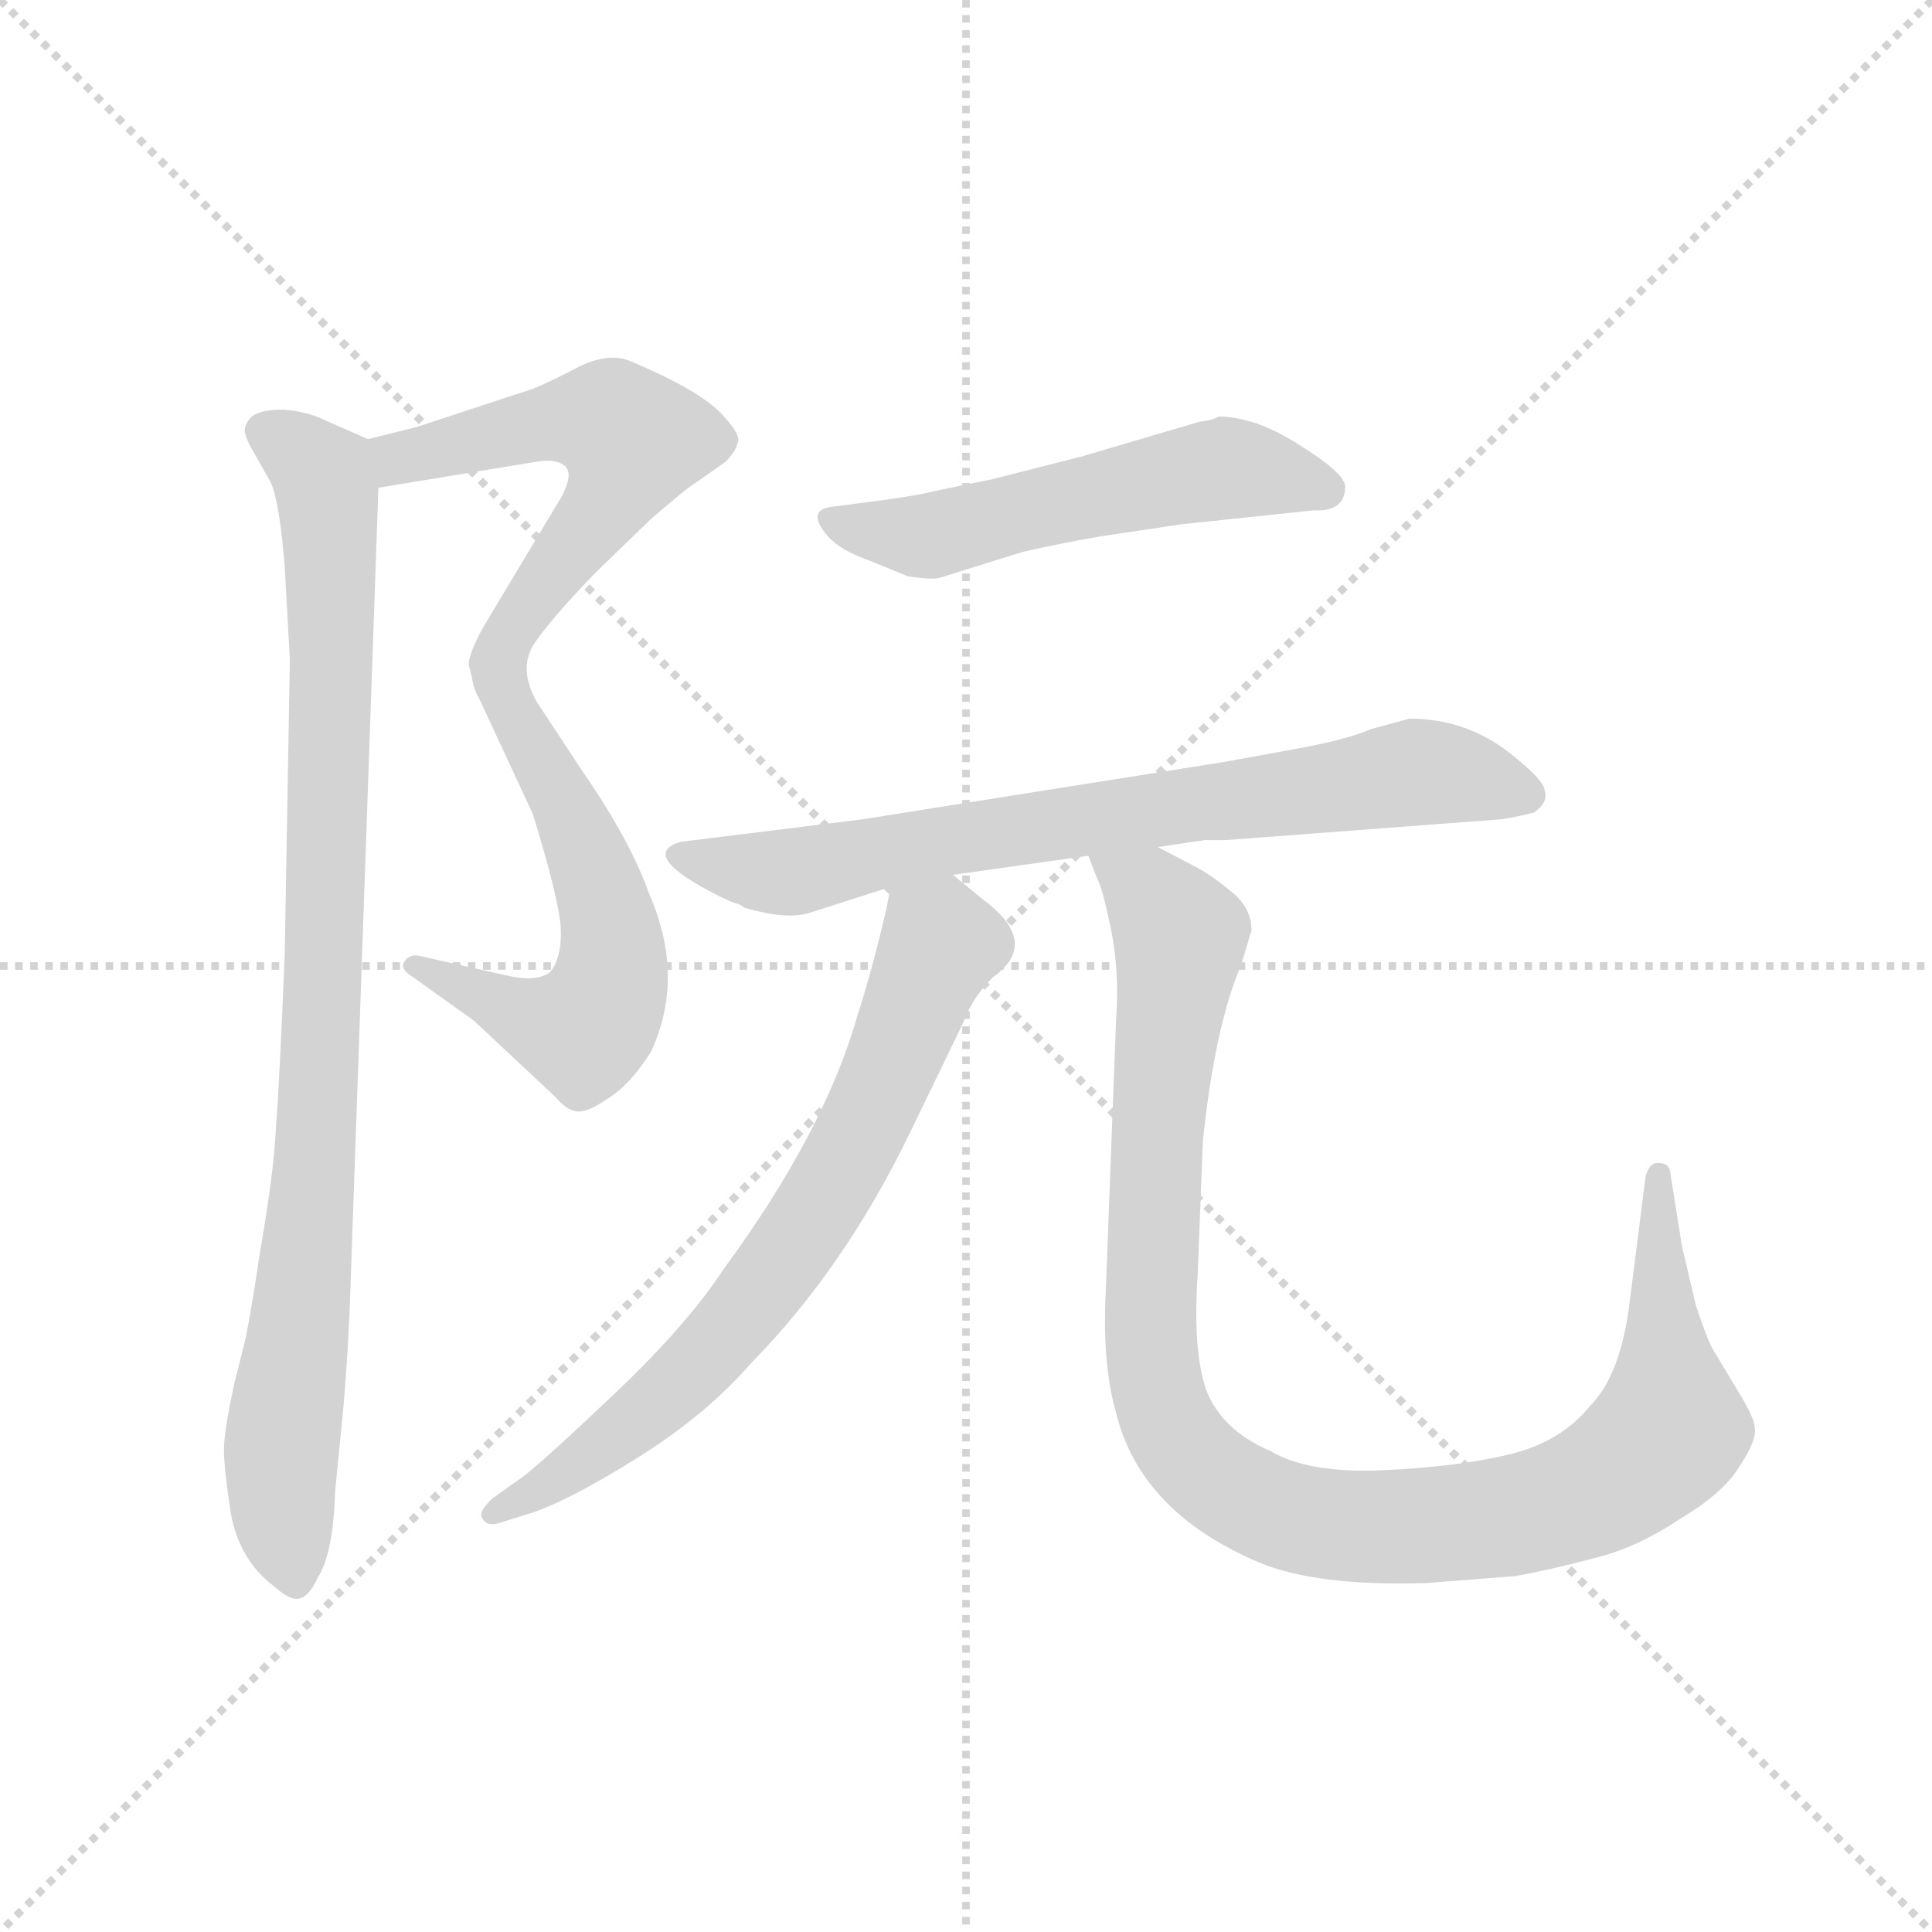<svg version="1.1" viewBox="0 0 1024 1024" xmlns="http://www.w3.org/2000/svg">
  <g stroke="lightgray" stroke-dasharray="1,1" stroke-width="1" transform="scale(4, 4)">
    <line x1="0" y1="0" x2="256" y2="256"></line>
    <line x1="256" y1="0" x2="0" y2="256"></line>
    <line x1="128" y1="0" x2="128" y2="256"></line>
    <line x1="0" y1="128" x2="256" y2="128"></line>
  </g>
  <g transform="scale(0.92, -0.92) translate(60, -830)">
    <style type="text/css">
      
        @keyframes keyframes0 {
          from {
            stroke: blue;
            stroke-dashoffset: 569;
            stroke-width: 128;
          }
          65% {
            animation-timing-function: step-end;
            stroke: blue;
            stroke-dashoffset: 0;
            stroke-width: 128;
          }
          to {
            stroke: black;
            stroke-width: 1024;
          }
        }
        #make-me-a-hanzi-animation-0 {
          animation: keyframes0 0.713s both;
          animation-delay: 0s;
          animation-timing-function: linear;
        }
      
        @keyframes keyframes1 {
          from {
            stroke: blue;
            stroke-dashoffset: 586;
            stroke-width: 128;
          }
          66% {
            animation-timing-function: step-end;
            stroke: blue;
            stroke-dashoffset: 0;
            stroke-width: 128;
          }
          to {
            stroke: black;
            stroke-width: 1024;
          }
        }
        #make-me-a-hanzi-animation-1 {
          animation: keyframes1 0.727s both;
          animation-delay: 0.713s;
          animation-timing-function: linear;
        }
      
        @keyframes keyframes2 {
          from {
            stroke: blue;
            stroke-dashoffset: 935;
            stroke-width: 128;
          }
          75% {
            animation-timing-function: step-end;
            stroke: blue;
            stroke-dashoffset: 0;
            stroke-width: 128;
          }
          to {
            stroke: black;
            stroke-width: 1024;
          }
        }
        #make-me-a-hanzi-animation-2 {
          animation: keyframes2 1.011s both;
          animation-delay: 1.44s;
          animation-timing-function: linear;
        }
      
        @keyframes keyframes3 {
          from {
            stroke: blue;
            stroke-dashoffset: 547;
            stroke-width: 128;
          }
          64% {
            animation-timing-function: step-end;
            stroke: blue;
            stroke-dashoffset: 0;
            stroke-width: 128;
          }
          to {
            stroke: black;
            stroke-width: 1024;
          }
        }
        #make-me-a-hanzi-animation-3 {
          animation: keyframes3 0.695s both;
          animation-delay: 2.451s;
          animation-timing-function: linear;
        }
      
        @keyframes keyframes4 {
          from {
            stroke: blue;
            stroke-dashoffset: 750;
            stroke-width: 128;
          }
          71% {
            animation-timing-function: step-end;
            stroke: blue;
            stroke-dashoffset: 0;
            stroke-width: 128;
          }
          to {
            stroke: black;
            stroke-width: 1024;
          }
        }
        #make-me-a-hanzi-animation-4 {
          animation: keyframes4 0.86s both;
          animation-delay: 3.146s;
          animation-timing-function: linear;
        }
      
        @keyframes keyframes5 {
          from {
            stroke: blue;
            stroke-dashoffset: 717;
            stroke-width: 128;
          }
          70% {
            animation-timing-function: step-end;
            stroke: blue;
            stroke-dashoffset: 0;
            stroke-width: 128;
          }
          to {
            stroke: black;
            stroke-width: 1024;
          }
        }
        #make-me-a-hanzi-animation-5 {
          animation: keyframes5 0.833s both;
          animation-delay: 4.006s;
          animation-timing-function: linear;
        }
      
        @keyframes keyframes6 {
          from {
            stroke: blue;
            stroke-dashoffset: 1072;
            stroke-width: 128;
          }
          78% {
            animation-timing-function: step-end;
            stroke: blue;
            stroke-dashoffset: 0;
            stroke-width: 128;
          }
          to {
            stroke: black;
            stroke-width: 1024;
          }
        }
        #make-me-a-hanzi-animation-6 {
          animation: keyframes6 1.122s both;
          animation-delay: 4.84s;
          animation-timing-function: linear;
        }
      
    </style>
    
      <path d="M 158 549 L 249 564 Q 261 566 266 561 Q 271 555 260 538 L 218 468 Q 210 453 210 447 L 214 432 C 218 418 229 434 247 458 Q 256 472 283 500 L 315 531 Q 337 550 341 552 L 358 564 Q 364 570 365 575 Q 367 579 358 589 Q 346 604 303 622 Q 291 627 274 619 Q 257 610 247 606 L 180 584 L 152 577 C 123 570 128 544 158 549 Z" fill="lightgray"></path>
    
      <path d="M 214 432 L 247 361 Q 262 312 263 296 Q 264 279 257 270 Q 249 264 232 268 L 183 279 Q 176 281 173 276 Q 170 272 178 267 L 213 242 L 260 198 Q 266 191 271 190 Q 277 188 290 197 Q 303 205 315 224 Q 335 267 314 315 Q 303 346 276 385 L 249 426 Q 239 444 247 458 C 256 487 201 459 214 432 Z" fill="lightgray"></path>
    
      <path d="M 142 91 L 158 549 C 159 574 159 574 152 577 L 127 588 Q 117 593 103 594 Q 90 594 85 590 Q 81 586 81 582 Q 81 578 87 568 L 96 552 Q 101 541 104 504 L 107 450 L 104 279 Q 101 206 99 181 Q 98 156 90 110 Q 83 63 80 53 L 75 33 Q 69 5 69 -5 Q 69 -16 73 -42 Q 78 -69 98 -84 Q 107 -92 112 -91 Q 118 -90 123 -79 Q 132 -65 133 -30 L 138 21 Q 141 57 142 91 Z" fill="lightgray"></path>
    
      <path d="M 715 550 Q 714 558 688 574 Q 663 590 642 590 Q 639 588 631 587 L 563 567 L 512 554 L 478 547 Q 466 544 442 541 L 419 538 Q 404 536 417 521 Q 424 513 441 507 L 463 498 Q 476 496 481 497 L 529 512 Q 551 517 574 521 L 621 528 L 697 536 Q 715 535 715 550 Z" fill="lightgray"></path>
    
      <path d="M 634 346 L 646 346 L 805 358 Q 817 360 824 362 Q 832 368 830 374 Q 830 381 806 399 Q 782 416 752 416 L 730 410 Q 716 404 689 399 L 645 391 L 437 358 L 332 345 Q 309 338 348 317 Q 361 310 366 309 L 369 307 Q 393 300 406 304 L 453 319 L 489 326 L 567 337 L 607 342 L 634 346 Z" fill="lightgray"></path>
    
      <path d="M 453 319 L 451 308 Q 443 273 434 245 Q 415 178 357 99 Q 336 67 295 28 Q 254 -11 241 -21 L 224 -33 Q 215 -41 218 -45 Q 221 -50 229 -47 L 245 -42 Q 267 -35 307 -10 Q 347 15 373 45 Q 427 100 465 179 L 495 241 Q 500 255 512 267 Q 540 287 506 312 L 489 326 C 466 345 459 348 453 319 Z" fill="lightgray"></path>
    
      <path d="M 567 337 L 572 324 Q 575 319 580 295 Q 585 270 583 243 L 577 85 Q 575 44 583 16 Q 597 -41 665 -70 Q 698 -84 762 -82 L 813 -78 Q 835 -74 861 -67 Q 884 -61 908 -45 Q 933 -30 942 -15 Q 952 0 951 7 Q 951 13 941 29 L 926 54 Q 923 60 917 78 L 909 112 L 902 156 Q 901 160 895 160 Q 890 160 888 152 L 879 81 Q 874 38 856 20 Q 839 -1 809 -8 Q 780 -15 737 -17 Q 694 -19 672 -6 Q 644 6 635 29 Q 627 52 630 96 L 633 173 Q 640 239 655 274 L 661 294 Q 661 306 651 315 Q 639 325 630 330 L 607 342 C 580 356 557 365 567 337 Z" fill="lightgray"></path>
    
    
      <clipPath id="make-me-a-hanzi-clip-0">
        <path d="M 158 549 L 249 564 Q 261 566 266 561 Q 271 555 260 538 L 218 468 Q 210 453 210 447 L 214 432 C 218 418 229 434 247 458 Q 256 472 283 500 L 315 531 Q 337 550 341 552 L 358 564 Q 364 570 365 575 Q 367 579 358 589 Q 346 604 303 622 Q 291 627 274 619 Q 257 610 247 606 L 180 584 L 152 577 C 123 570 128 544 158 549 Z"></path>
      </clipPath>
      <path clip-path="url(#make-me-a-hanzi-clip-0)" d="M 161 572 L 178 567 L 280 589 L 305 576 L 292 544 L 216 441" fill="none" id="make-me-a-hanzi-animation-0" stroke-dasharray="441 882" stroke-linecap="round"></path>
    
      <clipPath id="make-me-a-hanzi-clip-1">
        <path d="M 214 432 L 247 361 Q 262 312 263 296 Q 264 279 257 270 Q 249 264 232 268 L 183 279 Q 176 281 173 276 Q 170 272 178 267 L 213 242 L 260 198 Q 266 191 271 190 Q 277 188 290 197 Q 303 205 315 224 Q 335 267 314 315 Q 303 346 276 385 L 249 426 Q 239 444 247 458 C 256 487 201 459 214 432 Z"></path>
      </clipPath>
      <path clip-path="url(#make-me-a-hanzi-clip-1)" d="M 239 443 L 233 426 L 236 416 L 273 352 L 291 298 L 288 253 L 276 236 L 270 237 L 179 274" fill="none" id="make-me-a-hanzi-animation-1" stroke-dasharray="458 916" stroke-linecap="round"></path>
    
      <clipPath id="make-me-a-hanzi-clip-2">
        <path d="M 142 91 L 158 549 C 159 574 159 574 152 577 L 127 588 Q 117 593 103 594 Q 90 594 85 590 Q 81 586 81 582 Q 81 578 87 568 L 96 552 Q 101 541 104 504 L 107 450 L 104 279 Q 101 206 99 181 Q 98 156 90 110 Q 83 63 80 53 L 75 33 Q 69 5 69 -5 Q 69 -16 73 -42 Q 78 -69 98 -84 Q 107 -92 112 -91 Q 118 -90 123 -79 Q 132 -65 133 -30 L 138 21 Q 141 57 142 91 Z"></path>
      </clipPath>
      <path clip-path="url(#make-me-a-hanzi-clip-2)" d="M 93 581 L 126 556 L 131 510 L 123 179 L 102 -3 L 109 -80" fill="none" id="make-me-a-hanzi-animation-2" stroke-dasharray="807 1614" stroke-linecap="round"></path>
    
      <clipPath id="make-me-a-hanzi-clip-3">
        <path d="M 715 550 Q 714 558 688 574 Q 663 590 642 590 Q 639 588 631 587 L 563 567 L 512 554 L 478 547 Q 466 544 442 541 L 419 538 Q 404 536 417 521 Q 424 513 441 507 L 463 498 Q 476 496 481 497 L 529 512 Q 551 517 574 521 L 621 528 L 697 536 Q 715 535 715 550 Z"></path>
      </clipPath>
      <path clip-path="url(#make-me-a-hanzi-clip-3)" d="M 419 529 L 477 521 L 645 560 L 704 548" fill="none" id="make-me-a-hanzi-animation-3" stroke-dasharray="419 838" stroke-linecap="round"></path>
    
      <clipPath id="make-me-a-hanzi-clip-4">
        <path d="M 634 346 L 646 346 L 805 358 Q 817 360 824 362 Q 832 368 830 374 Q 830 381 806 399 Q 782 416 752 416 L 730 410 Q 716 404 689 399 L 645 391 L 437 358 L 332 345 Q 309 338 348 317 Q 361 310 366 309 L 369 307 Q 393 300 406 304 L 453 319 L 489 326 L 567 337 L 607 342 L 634 346 Z"></path>
      </clipPath>
      <path clip-path="url(#make-me-a-hanzi-clip-4)" d="M 331 337 L 392 327 L 477 345 L 754 385 L 818 372" fill="none" id="make-me-a-hanzi-animation-4" stroke-dasharray="622 1244" stroke-linecap="round"></path>
    
      <clipPath id="make-me-a-hanzi-clip-5">
        <path d="M 453 319 L 451 308 Q 443 273 434 245 Q 415 178 357 99 Q 336 67 295 28 Q 254 -11 241 -21 L 224 -33 Q 215 -41 218 -45 Q 221 -50 229 -47 L 245 -42 Q 267 -35 307 -10 Q 347 15 373 45 Q 427 100 465 179 L 495 241 Q 500 255 512 267 Q 540 287 506 312 L 489 326 C 466 345 459 348 453 319 Z"></path>
      </clipPath>
      <path clip-path="url(#make-me-a-hanzi-clip-5)" d="M 461 312 L 482 286 L 439 183 L 387 97 L 335 37 L 291 -1 L 224 -41" fill="none" id="make-me-a-hanzi-animation-5" stroke-dasharray="589 1178" stroke-linecap="round"></path>
    
      <clipPath id="make-me-a-hanzi-clip-6">
        <path d="M 567 337 L 572 324 Q 575 319 580 295 Q 585 270 583 243 L 577 85 Q 575 44 583 16 Q 597 -41 665 -70 Q 698 -84 762 -82 L 813 -78 Q 835 -74 861 -67 Q 884 -61 908 -45 Q 933 -30 942 -15 Q 952 0 951 7 Q 951 13 941 29 L 926 54 Q 923 60 917 78 L 909 112 L 902 156 Q 901 160 895 160 Q 890 160 888 152 L 879 81 Q 874 38 856 20 Q 839 -1 809 -8 Q 780 -15 737 -17 Q 694 -19 672 -6 Q 644 6 635 29 Q 627 52 630 96 L 633 173 Q 640 239 655 274 L 661 294 Q 661 306 651 315 Q 639 325 630 330 L 607 342 C 580 356 557 365 567 337 Z"></path>
      </clipPath>
      <path clip-path="url(#make-me-a-hanzi-clip-6)" d="M 574 332 L 602 315 L 620 290 L 606 171 L 603 50 L 620 -2 L 657 -33 L 698 -47 L 753 -50 L 834 -38 L 881 -13 L 902 6 L 895 153" fill="none" id="make-me-a-hanzi-animation-6" stroke-dasharray="944 1888" stroke-linecap="round"></path>
    
  </g>
</svg>